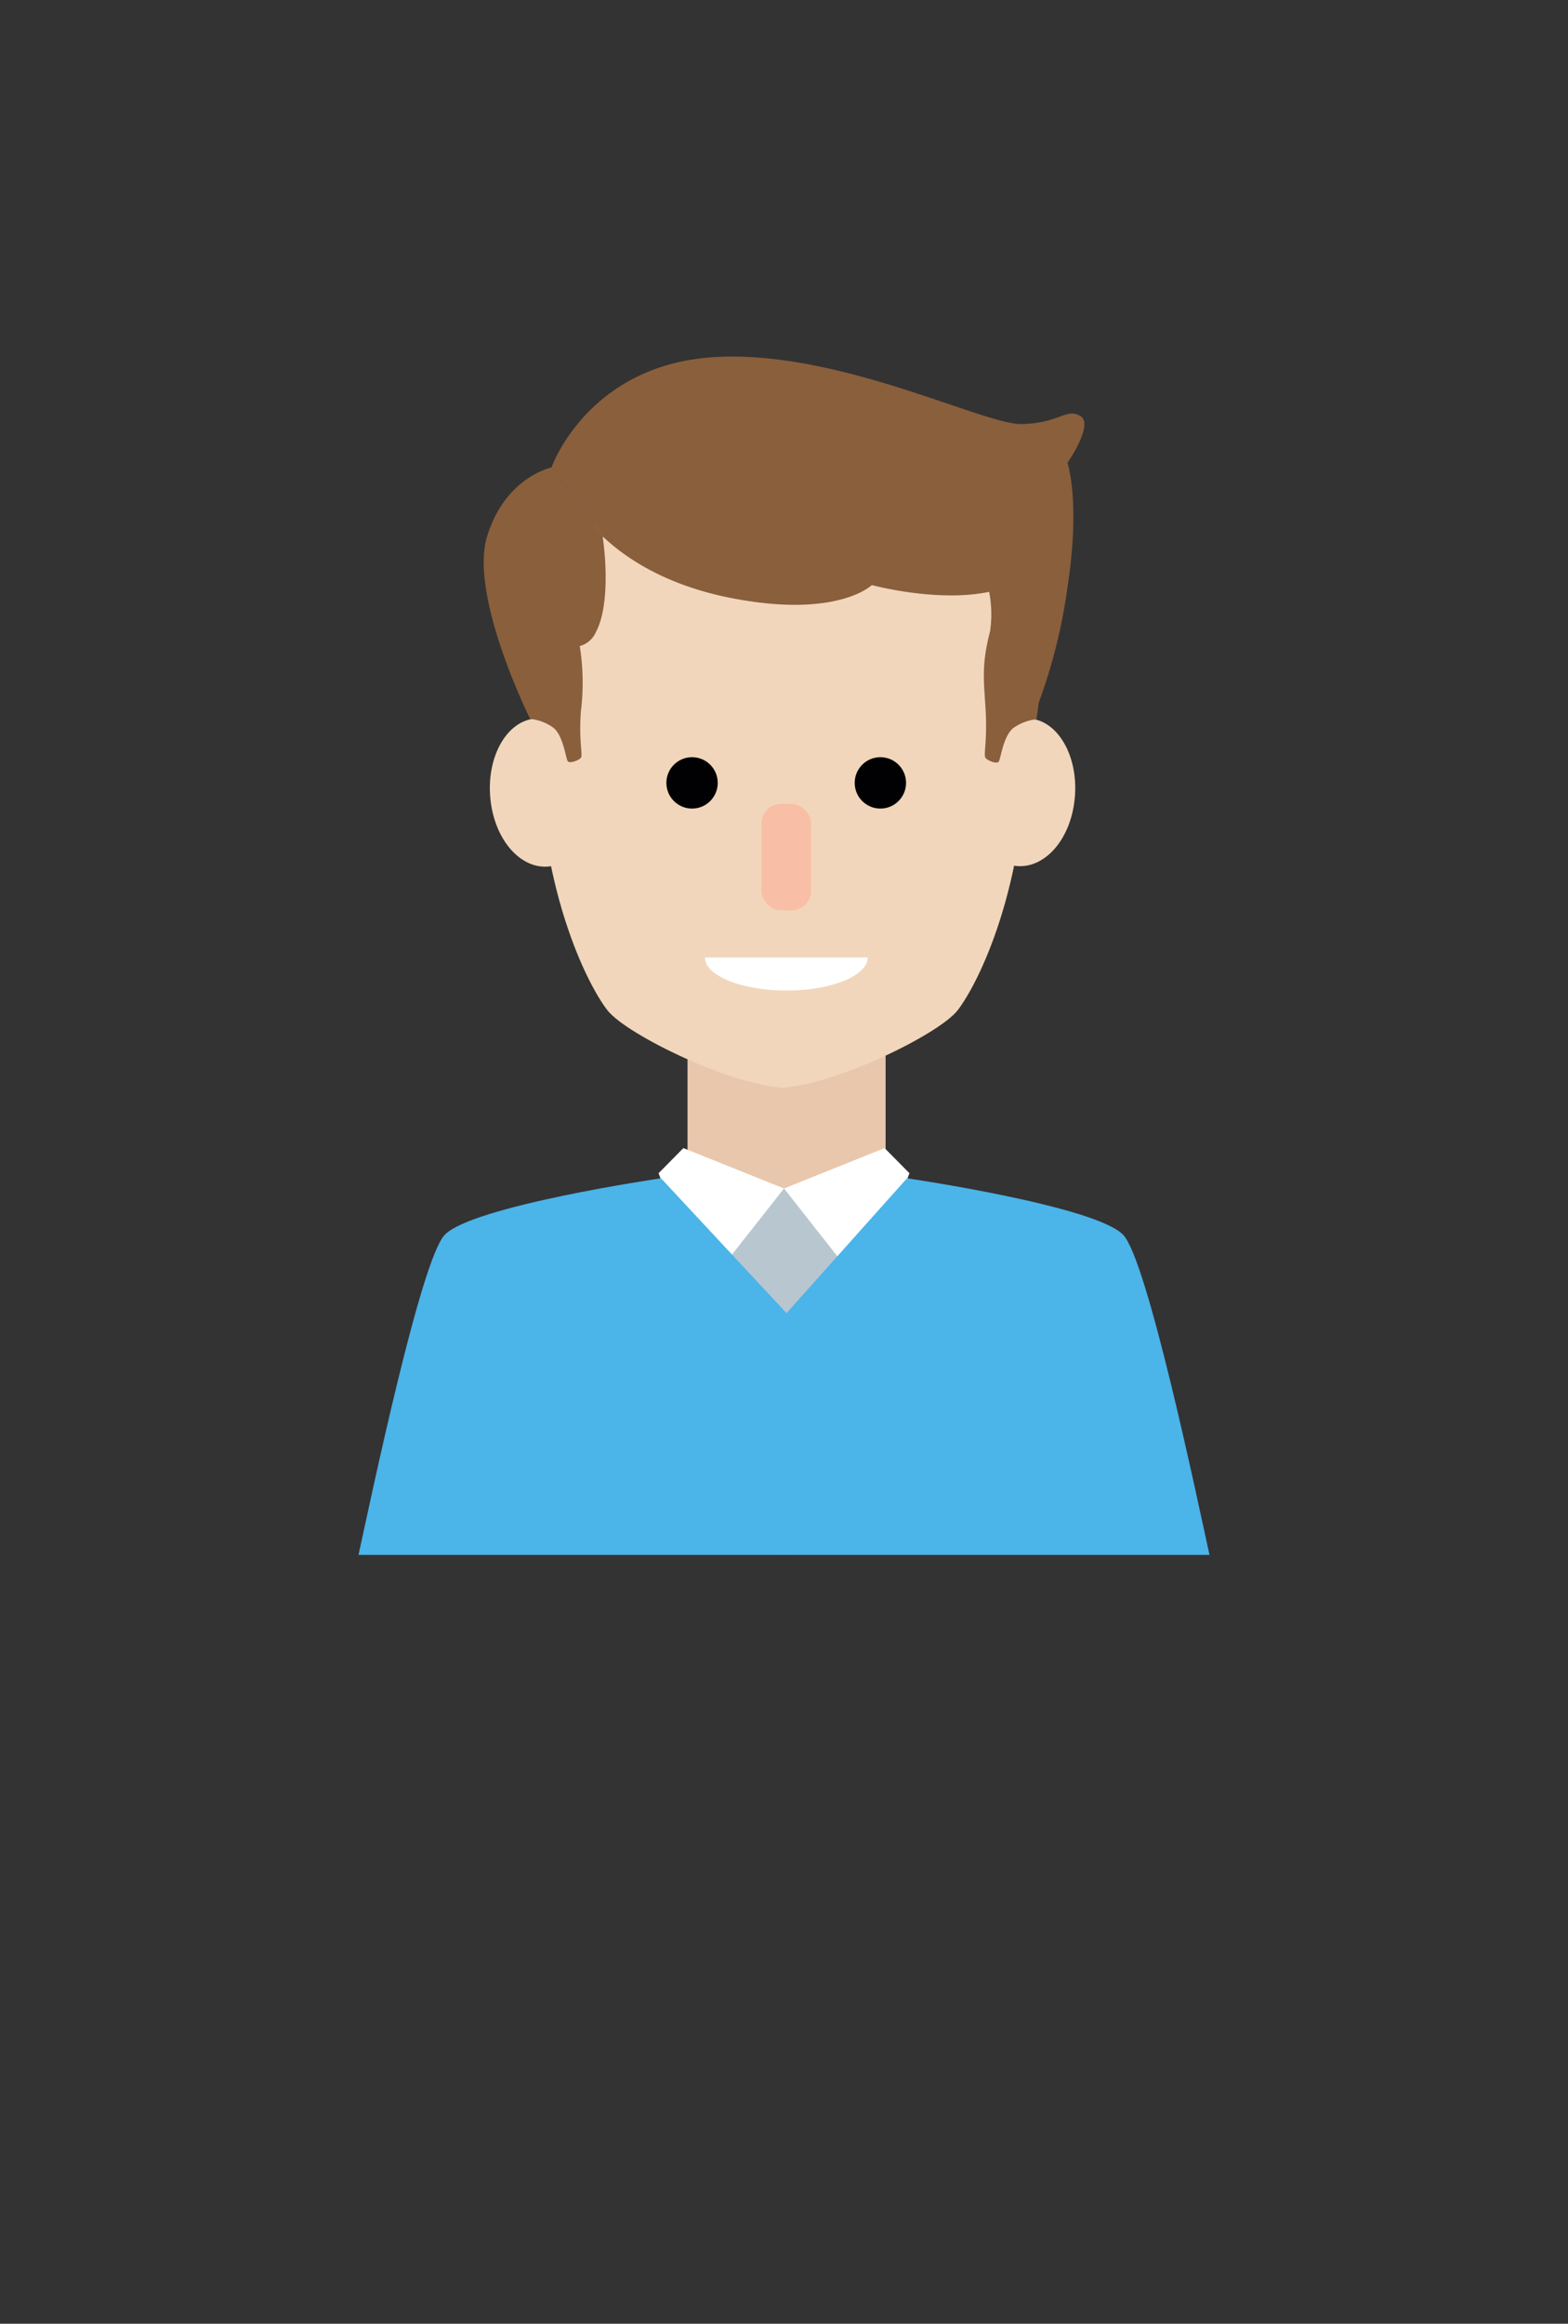 <svg id="Layer_1" data-name="Layer 1" xmlns="http://www.w3.org/2000/svg" viewBox="0 0 155.7 230.6"><rect x="0" y="0" width="155.7" height="230.6" fill="#333333" stroke="none"/><defs><style>.cls-1{fill:#e9c7ac;}.cls-2{fill:#f1d6bb;}.cls-3{fill:#fff;}.cls-4{fill:#4bb4e9;}.cls-5{fill:#b8c6cf;}.cls-6{fill:#010002;}.cls-7{fill:#f9bfa6;}.cls-8{fill:#8a5f3c;}</style></defs><title>Artboard 1 copy 5</title><rect class="cls-1" x="68.27" y="101.05" width="19.67" height="21.57"/><path class="cls-2" d="M77.31,42.39c9.55,0,24.65,5.43,24.65,30.87,0,14.69-4.79,24.31-6.87,27-1.92,2.45-12.72,7.67-17.78,7.67Z"/><path class="cls-2" d="M106.71,79.32c.43-4.06-1.51-7.67-4.32-8S97,73.86,96.54,77.93s1.51,7.67,4.32,8S106.29,83.39,106.71,79.32Z"/><path class="cls-2" d="M78.1,42.39c-9.55,0-24.65,5.43-24.65,30.87,0,14.69,4.78,24.31,6.87,27,1.92,2.45,12.72,7.67,17.78,7.67Z"/><path class="cls-2" d="M48.7,79.32c-.43-4.06,1.51-7.67,4.32-8s5.43,2.59,5.85,6.66-1.51,7.67-4.32,8S49.12,83.39,48.7,79.32Z"/><path class="cls-3" d="M78.1,98.3c4.45,0,8.06-1.47,8.06-3.28H70C70,96.83,73.65,98.3,78.1,98.3Z"/><path class="cls-4" d="M90.07,116.93s18.7,2.73,21.46,5.61c2.41,2.5,7.41,26.49,8.57,31.76H77.85V117.94Z"/><path class="cls-4" d="M65.63,116.93s-18.7,2.73-21.47,5.61c-2.4,2.5-7.4,26.49-8.56,31.76H77.85V117.94Z"/><polyline class="cls-5" points="90.3 116.42 77.85 117.94 65.4 116.42 77.85 154.3"/><polygon class="cls-3" points="77.85 117.94 67.86 113.93 65.4 116.42 70.37 127.44 77.85 117.94"/><polygon class="cls-3" points="77.85 117.94 87.84 113.93 90.3 116.42 85.33 127.44 77.85 117.94"/><circle class="cls-6" cx="68.72" cy="77.69" r="2.55"/><circle class="cls-6" cx="87.42" cy="77.69" r="2.55"/><rect class="cls-7" x="75.61" y="79.77" width="4.93" height="10.57" rx="1.94"/><polygon class="cls-4" points="65.63 116.92 78.1 130.31 90.07 116.92 87.37 143.74 77.85 154.3 66.36 140.28 65.63 116.92"/><path class="cls-8" d="M48.36,53.26c-1.78,5.91,4.28,18.08,4.28,18.08a4.77,4.77,0,0,1,2.26.84c1.06.78,1.28,3.17,1.49,3.38s1.07-.09,1.29-.36-.22-1.62,0-4.58a23.28,23.28,0,0,0-.11-6.51,2.43,2.43,0,0,0,1.59-1.36c1.37-2.56,1-7.37.69-9.44l.05-.05-5.1-6.88C54.39,46.46,50.07,47.59,48.36,53.26Z"/><path class="cls-8" d="M107.26,41.27c-1.43-.8-2,.72-5.81.81S83,34.56,70.64,35.46,54.77,46.37,54.77,46.37h0l5.1,6.88c2,1.9,5.94,4.76,12.7,6.09,10.6,2.08,14-1.28,14-1.28s6.5,1.76,11.65.67a11.62,11.62,0,0,1,.09,3.93c-.9,3.44-.59,5-.43,8s-.26,4.31,0,4.58,1.07.58,1.28.36.44-2.6,1.5-3.38a4.77,4.77,0,0,1,2.26-.84s.1-.61.22-1.64A54.19,54.19,0,0,0,106,58.27c1.31-8.5,0-12.34,0-12.34S108.68,42.08,107.26,41.27Z"/></svg>
